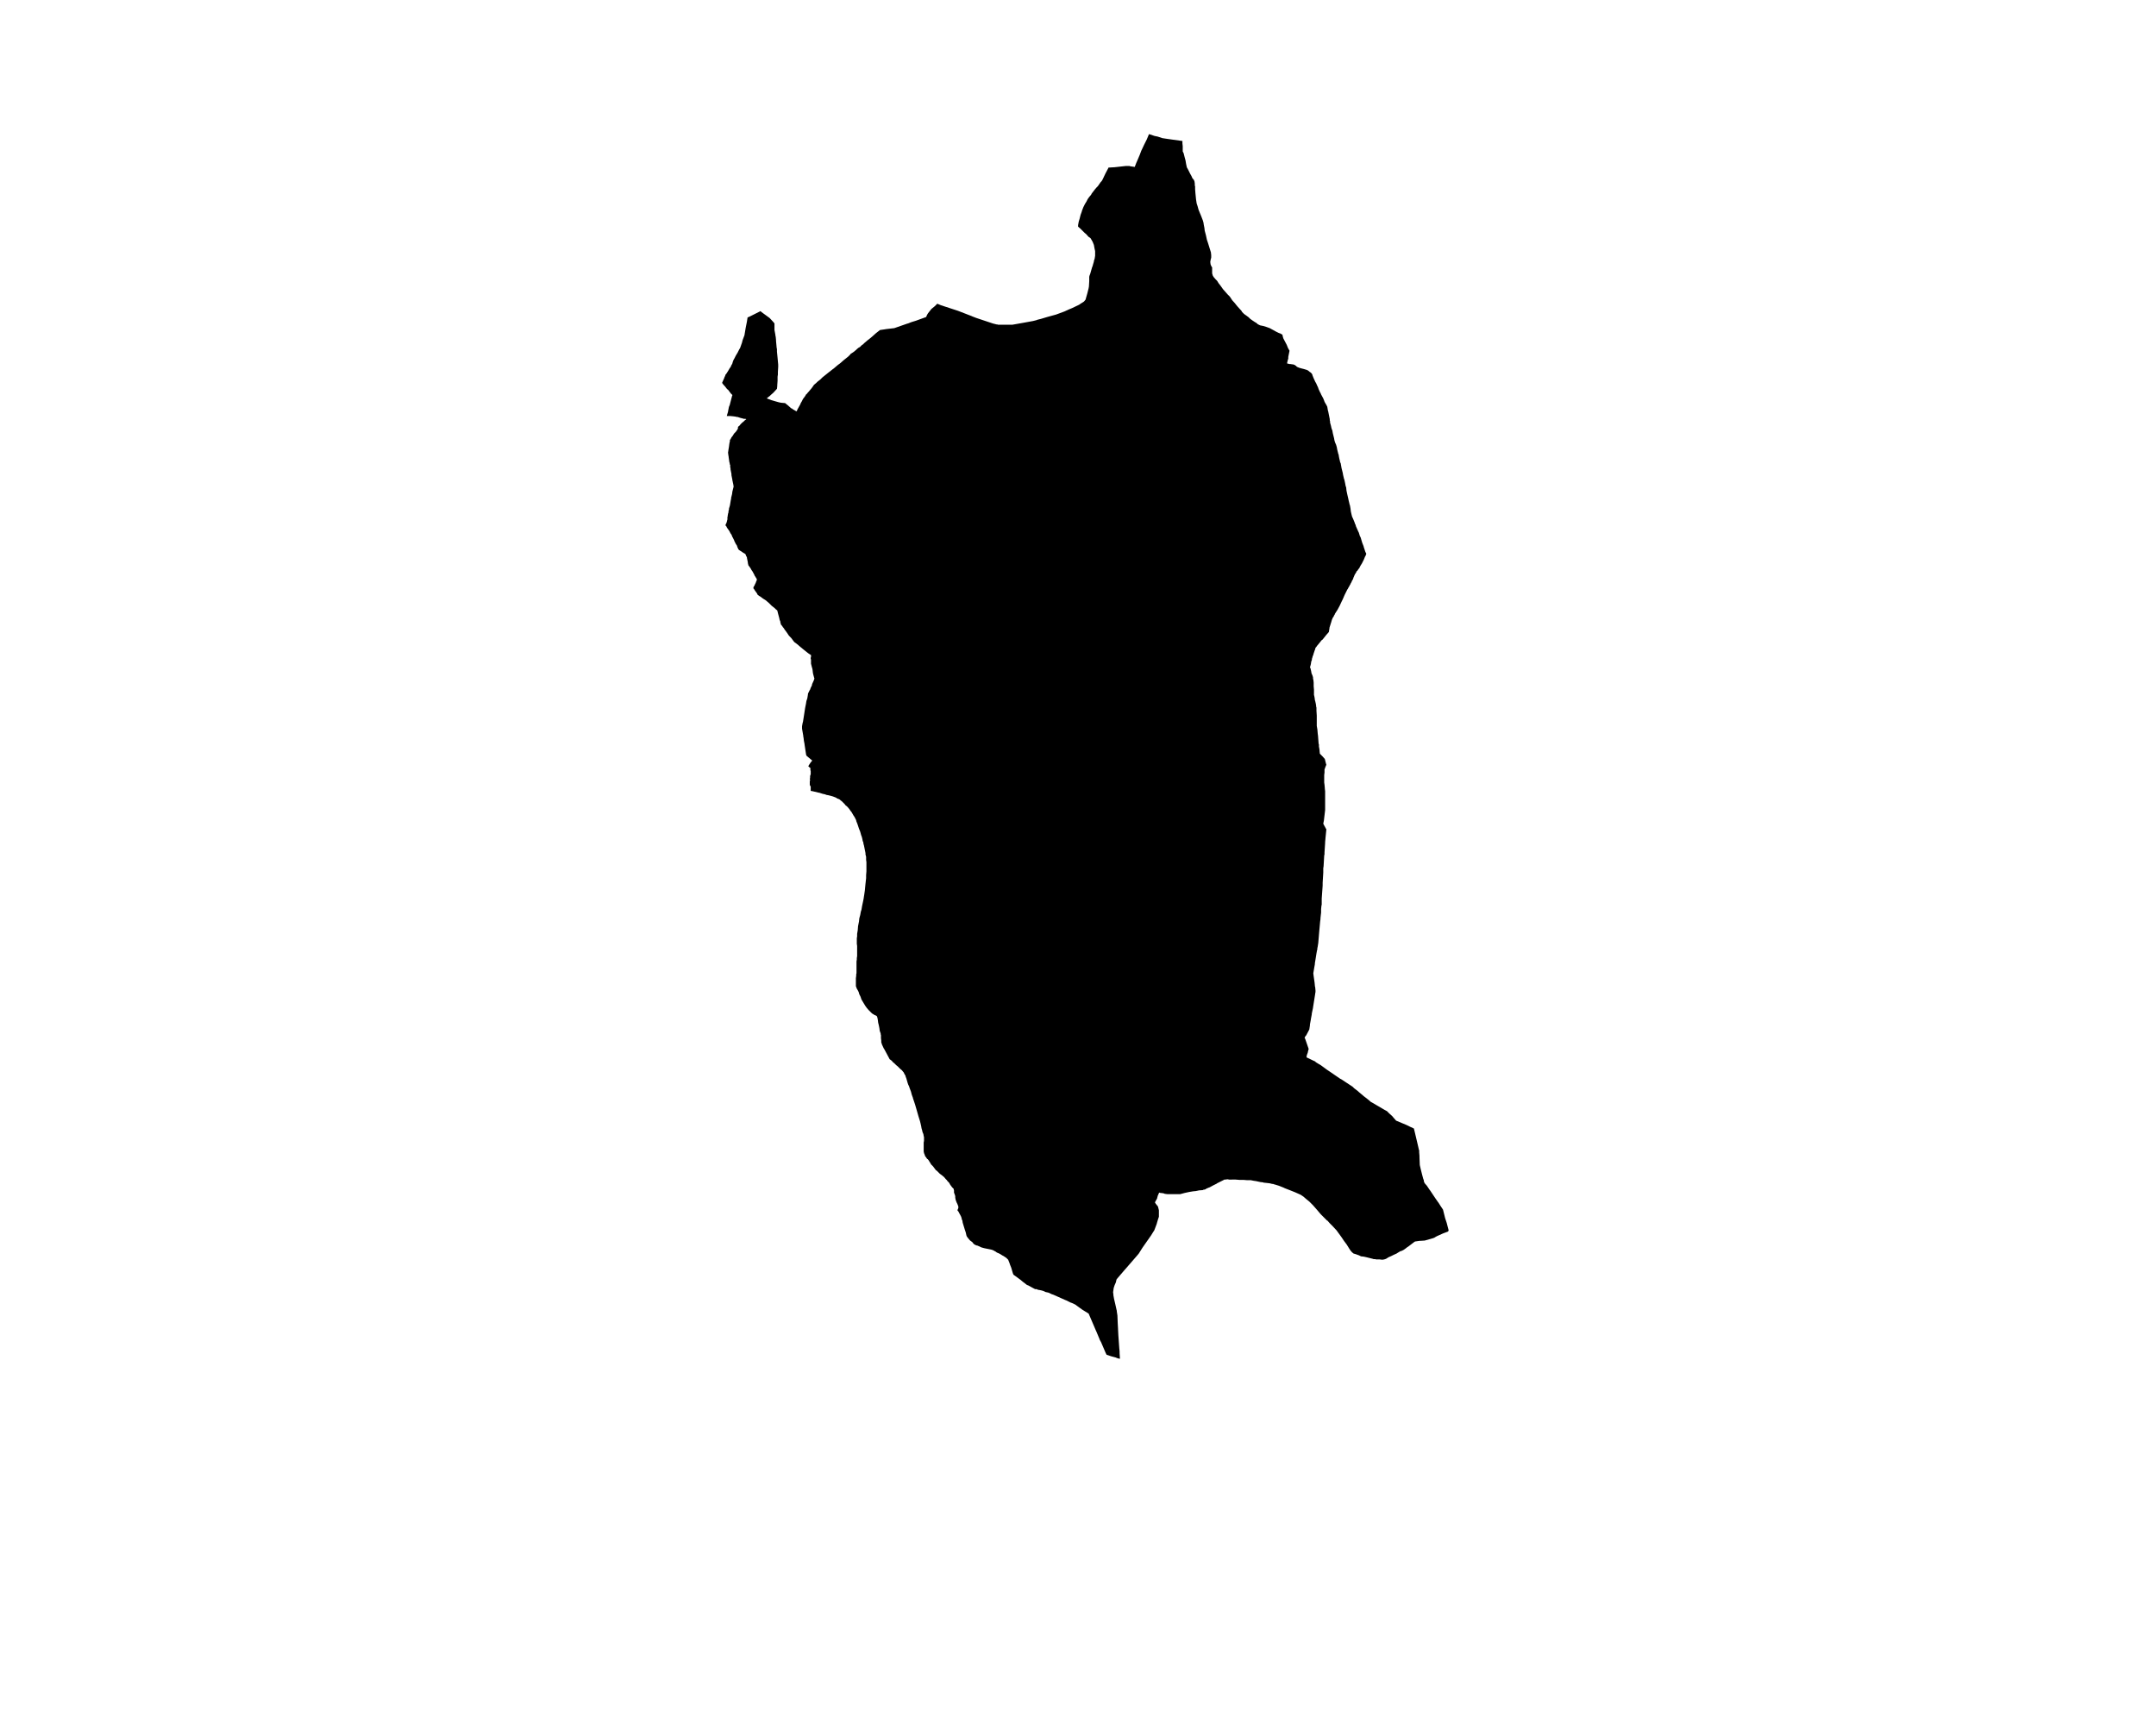 <?xml version="1.0" encoding="UTF-8" standalone="no"?>
<svg
   xmlns:dc="http://purl.org/dc/elements/1.1/"
   xmlns:cc="http://creativecommons.org/ns#"
   xmlns:rdf="http://www.w3.org/1999/02/22-rdf-syntax-ns#"
   xmlns:svg="http://www.w3.org/2000/svg"
   xmlns="http://www.w3.org/2000/svg"
   xmlns:sodipodi="http://sodipodi.sourceforge.net/DTD/sodipodi-0.dtd"
   xmlns:inkscape="http://www.inkscape.org/namespaces/inkscape"
   version="1.2"
   width="800"
   height="642"
   viewBox="0 0 800 642"
   stroke-linecap="round"
   stroke-linejoin="round"
   id="svg148"
   sodipodi:docname="Zirauki.svg"
   inkscape:version="0.92.5 (2060ec1f9f, 2020-04-08)">
  <defs
     id="defs152" />
  <sodipodi:namedview
     pagecolor="#ffffff"
     bordercolor="#666666"
     borderopacity="1"
     objecttolerance="10"
     gridtolerance="10"
     guidetolerance="10"
     inkscape:pageopacity="0"
     inkscape:pageshadow="2"
     inkscape:window-width="1848"
     inkscape:window-height="1016"
     id="namedview150"
     showgrid="false"
     inkscape:zoom="1.470405"
     inkscape:cx="400"
     inkscape:cy="321"
     inkscape:window-x="72"
     inkscape:window-y="27"
     inkscape:window-maximized="1"
     inkscape:current-layer="svg148" />
  <g
     id="Zirauki"
     transform="matrix(11.484,0,0,11.484,-4722.624,-3747.198)">
    <path
       d="m 448.36,330.63 0.18,0.06 0.1,0.02 0.15,0.05 0.13,0.02 0.21,0.03 0.29,0.04 h 0.02 v 0.06 0.02 l 0.01,0.09 v 0.1 0.07 l 0.03,0.06 0.03,0.12 0.03,0.11 0.01,0.06 0.01,0.06 0.02,0.09 v 0.01 l 0.04,0.07 0.03,0.06 0.04,0.08 0.04,0.07 0.03,0.07 0.05,0.06 0.02,0.05 0.01,0.07 v 0.07 l 0.01,0.01 v 0.1 l 0.01,0.13 0.01,0.1 0.01,0.1 0.02,0.13 0.03,0.09 0.03,0.11 0.04,0.1 0.05,0.12 0.05,0.13 0.02,0.07 0.01,0.07 0.02,0.1 0.01,0.09 0.04,0.15 0.03,0.14 0.04,0.12 0.09,0.29 0.01,0.09 v 0.08 l -0.02,0.08 -0.01,0.06 0.01,0.08 0.02,0.05 0.03,0.05 v 0.04 0.06 0.09 l 0.02,0.07 0.03,0.05 0.06,0.07 0.05,0.05 0.05,0.08 0.07,0.09 0.07,0.1 0.08,0.09 0.07,0.08 0.07,0.07 0.08,0.12 0.09,0.1 0.03,0.04 0.05,0.06 0.09,0.1 0.03,0.03 0.03,0.05 0.06,0.06 0.04,0.03 0.03,0.02 0.08,0.06 0.05,0.05 0.07,0.05 0.09,0.06 0.02,0.01 0.03,0.02 0.03,0.03 0.08,0.04 0.1,0.02 0.1,0.03 0.11,0.04 0.11,0.06 0.09,0.05 0.08,0.04 0.05,0.02 h 0.01 l 0.03,0.02 0.04,0.02 0.01,0.05 0.02,0.07 0.11,0.21 0.04,0.1 0.05,0.09 -0.01,0.05 v 0 l -0.03,0.15 v 0.06 l -0.01,0.02 -0.02,0.08 -0.01,0.05 0.08,0.02 h 0.03 l 0.06,0.01 h 0.02 l 0.03,0.01 0.03,0.01 0.01,0.01 0.01,0.01 h 0.01 l 0.04,0.04 0.07,0.03 0.07,0.02 0.08,0.02 0.1,0.03 0.04,0.02 0.06,0.05 0.02,0.01 0.02,0.02 0.02,0.02 0.02,0.04 v 0.01 l 0.04,0.1 0.06,0.13 0.01,0.01 0.01,0.02 0.04,0.09 0.02,0.04 0.02,0.06 0.05,0.11 0.01,0.01 0.02,0.05 0.07,0.13 0.04,0.1 v 0.01 l 0.02,0.03 0.01,0.02 0.01,0.02 0.01,0.01 0.02,0.04 0.02,0.04 0.02,0.12 0.01,0.03 0.02,0.1 0.02,0.1 0.01,0.05 v 0.04 l 0.01,0.03 v 0.04 l 0.03,0.11 0.01,0.05 0.02,0.07 0.01,0.01 0.02,0.11 0.01,0.04 0.03,0.12 0.01,0.06 0.02,0.07 0.04,0.09 v 0.01 l 0.01,0.03 0.01,0.04 0.01,0.06 0.03,0.12 0.01,0.04 0.01,0.01 v 0.03 l 0.02,0.1 0.01,0.04 0.02,0.09 h 0.01 l 0.03,0.17 0.04,0.16 0.01,0.06 0.03,0.13 0.01,0.02 0.03,0.14 0.01,0.06 0.02,0.06 0.01,0.1 0.03,0.14 0.03,0.13 0.01,0.05 0.01,0.04 0.01,0.04 0.01,0.05 0.01,0.02 0.02,0.11 0.01,0.09 0.02,0.09 0.02,0.08 0.01,0.02 0.04,0.09 0.04,0.1 v 0.01 l 0.03,0.06 v 0.02 l 0.04,0.09 0.04,0.09 0.02,0.04 0.03,0.1 0.02,0.04 0.01,0.02 v 0 l 0.02,0.07 0.03,0.1 0.04,0.1 0.01,0.04 0.03,0.09 0.02,0.06 0.03,0.06 -0.03,0.08 -0.01,0.01 -0.02,0.05 -0.02,0.05 -0.05,0.1 -0.01,0.02 -0.05,0.08 -0.03,0.06 -0.01,0.02 -0.02,0.02 -0.02,0.03 -0.02,0.03 -0.01,0.01 h -0.01 l -0.01,0.02 v 0.01 l -0.05,0.08 -0.01,0.02 -0.02,0.05 -0.01,0.02 -0.02,0.06 -0.01,0.02 -0.02,0.03 -0.02,0.05 -0.03,0.05 v 0.02 h -0.01 l -0.01,0.02 -0.02,0.04 -0.03,0.05 -0.01,0.02 -0.01,0.02 -0.01,0.01 -0.09,0.18 -0.06,0.14 -0.03,0.06 -0.07,0.15 -0.07,0.13 -0.09,0.14 v 0.02 l -0.02,0.02 -0.01,0.03 -0.04,0.06 -0.01,0.03 -0.01,0.02 -0.02,0.07 -0.06,0.19 v 0.02 l -0.02,0.12 -0.01,0.01 -0.07,0.08 -0.12,0.15 -0.04,0.03 -0.03,0.04 -0.09,0.11 -0.01,0.01 -0.05,0.07 h -0.01 l -0.01,0.05 -0.02,0.05 -0.01,0.03 -0.01,0.03 -0.02,0.06 v 0.01 l -0.01,0.03 -0.01,0.01 -0.01,0.05 -0.01,0.02 -0.01,0.06 v 0.01 l -0.01,0.02 -0.01,0.03 -0.01,0.07 -0.02,0.08 -0.01,0.02 0.02,0.05 0.02,0.09 0.01,0.06 0.03,0.07 0.01,0.03 0.01,0.04 v 0.01 0.03 l 0.01,0.03 0.01,0.09 v 0.12 l 0.01,0.11 v 0.1 0.06 0.02 0.01 h 0.01 v 0.02 l 0.01,0.05 0.01,0.08 0.01,0.03 0.02,0.09 0.01,0.07 v 0.01 0.01 l 0.01,0.03 v 0.1 l 0.01,0.16 v 0.13 0.1 0.1 l 0.01,0.06 0.01,0.06 0.01,0.12 0.01,0.08 0.01,0.13 0.01,0.13 v 0 l 0.01,0.02 v 0.08 l 0.01,0.03 v 0.02 l 0.01,0.05 v 0.01 0.02 l 0.01,0.09 0.08,0.08 0.08,0.09 0.04,0.16 0.01,0.03 -0.01,0.01 v 0.01 0.01 l -0.01,0.01 -0.04,0.11 v 0.08 0.02 l -0.01,0.08 v 0.03 0.02 0.02 0.07 0.02 0.02 0.05 0.01 l 0.01,0.07 0.01,0.11 v 0.02 l 0.01,0.08 v 0.03 0.08 0.01 0.04 0.06 0.05 0.03 0.07 0.08 0 0.16 l -0.04,0.34 -0.02,0.1 0.01,0.02 0.01,0.02 0.07,0.13 0.01,0.01 -0.03,0.3 v 0.01 l -0.01,0.1 v 0.02 0.01 l -0.02,0.31 v 0.06 l -0.01,0.04 -0.02,0.35 -0.01,0.06 v 0.12 0.02 l -0.02,0.33 v 0.04 0.03 0.02 l -0.02,0.28 -0.01,0.14 v 0.01 0.06 0.02 0.05 0.02 0.04 l -0.01,0.03 v 0.01 l -0.01,0.1 v 0.08 0.03 l -0.02,0.18 V 356 l -0.01,0.07 -0.03,0.33 -0.03,0.36 -0.02,0.13 v 0.01 l -0.01,0.02 v 0.01 0.04 l -0.01,0.03 -0.02,0.11 -0.03,0.19 -0.02,0.12 v 0.03 0 l -0.02,0.11 -0.03,0.18 v 0.01 l 0.01,0.08 0.03,0.21 0.01,0.1 v 0.02 l 0.01,0.03 0.01,0.11 v 0.05 l -0.01,0.05 v 0.01 l -0.07,0.44 v 0.01 l -0.03,0.14 -0.01,0.05 v 0.02 l -0.03,0.16 v 0.01 l -0.03,0.16 v 0.02 0.01 l -0.02,0.13 -0.1,0.19 -0.02,0.02 -0.03,0.05 v 0.01 l 0.02,0.04 0.11,0.32 -0.02,0.07 -0.01,0.05 -0.03,0.08 -0.01,0.07 0.29,0.14 v 0.01 l 0.08,0.05 0.1,0.06 0.19,0.14 0.09,0.06 0.35,0.24 h 0.01 l 0.38,0.25 0.05,0.05 0.13,0.1 0.02,0.02 0.19,0.16 h 0.01 v 0.01 l 0.02,0.01 0.1,0.08 0.08,0.07 h 0.01 l 0.12,0.07 0.05,0.03 0.24,0.14 0.07,0.04 h 0.01 l 0.08,0.08 0.1,0.09 0.05,0.06 0.08,0.09 h 0.01 l 0.02,0.01 0.31,0.13 0.1,0.05 0.13,0.06 0.06,0.25 0.04,0.17 0.04,0.17 0.02,0.09 0.01,0.03 v 0.04 0.02 l 0.01,0.11 v 0.05 l 0.01,0.25 0.03,0.13 0.04,0.16 0.04,0.15 0.02,0.05 v 0.02 l 0.01,0.04 0.02,0.04 0.07,0.08 0.08,0.12 0.03,0.04 0.16,0.24 0.07,0.1 0.02,0.03 0.01,0.01 0.07,0.11 0.02,0.03 0.06,0.09 0.03,0.12 0.04,0.16 0.05,0.15 0.06,0.23 v 0.03 l -0.02,0.01 v 0.01 l -0.16,0.06 -0.2,0.09 -0.07,0.04 -0.01,0.01 h -0.01 l -0.02,0.01 -0.28,0.08 -0.15,0.01 h -0.02 l -0.14,0.02 -0.02,0.01 -0.21,0.16 -0.02,0.01 -0.05,0.04 -0.07,0.05 -0.08,0.04 h -0.02 l -0.1,0.06 -0.03,0.02 -0.09,0.04 -0.08,0.04 -0.09,0.04 -0.08,0.05 -0.06,0.02 -0.06,0.01 -0.09,-0.01 h -0.09 -0.02 l -0.03,-0.01 h -0.05 l -0.03,-0.01 -0.08,-0.02 -0.04,-0.01 -0.08,-0.02 -0.09,-0.02 -0.09,-0.01 -0.06,-0.03 -0.11,-0.04 -0.07,-0.02 -0.06,-0.05 -0.01,-0.02 h -0.01 l -0.01,-0.02 -0.01,-0.01 -0.04,-0.06 -0.08,-0.13 -0.09,-0.12 -0.08,-0.12 -0.16,-0.22 -0.13,-0.14 -0.09,-0.09 -0.07,-0.08 -0.02,-0.01 -0.03,-0.03 -0.01,-0.01 -0.05,-0.05 -0.11,-0.11 -0.11,-0.13 -0.14,-0.16 -0.12,-0.12 -0.11,-0.09 -0.08,-0.07 -0.03,-0.02 -0.06,-0.04 -0.18,-0.08 -0.15,-0.06 -0.18,-0.07 -0.02,-0.01 -0.02,-0.01 -0.1,-0.04 -0.05,-0.02 -0.13,-0.04 -0.04,-0.01 -0.02,-0.01 h -0.03 l -0.08,-0.02 -0.18,-0.02 h -0.02 l -0.01,-0.01 -0.09,-0.01 -0.14,-0.03 -0.07,-0.01 -0.1,-0.02 h -0.12 l -0.12,-0.01 h -0.09 -0.01 -0.03 l -0.12,-0.01 H 451 450.95 l -0.05,-0.01 -0.08,0.01 h -0.03 l -0.01,0.01 -0.08,0.04 -0.14,0.07 -0.01,0.01 -0.02,0.01 -0.1,0.05 -0.11,0.06 -0.03,0.01 -0.07,0.03 -0.05,0.03 -0.06,0.01 -0.01,0.01 -0.14,0.01 -0.02,0.01 h -0.02 l -0.04,0.01 -0.1,0.01 -0.06,0.01 -0.06,0.01 -0.14,0.03 -0.15,0.04 h -0.06 -0.05 -0.03 -0.12 -0.1 -0.06 l -0.08,-0.01 -0.02,-0.01 -0.04,-0.01 -0.09,-0.01 -0.03,-0.01 -0.03,0.06 v 0.02 h -0.01 l -0.03,0.11 v 0.01 l -0.01,0.01 -0.06,0.11 v 0 l 0.02,0.02 v 0.01 l 0.08,0.1 0.01,0.04 0.02,0.08 v 0.17 0.04 l -0.02,0.06 -0.01,0.03 -0.03,0.1 -0.01,0.04 -0.06,0.16 -0.02,0.05 -0.01,0.02 -0.01,0.01 -0.08,0.13 -0.28,0.4 -0.12,0.19 -0.05,0.06 -0.39,0.45 -0.01,0.01 -0.24,0.28 -0.03,0.04 -0.02,0.09 -0.04,0.09 -0.03,0.09 -0.01,0.07 -0.01,0.07 0.01,0.07 v 0.03 l 0.01,0.05 0.01,0.06 0.04,0.17 0.04,0.18 0.01,0.04 v 0.02 l 0.02,0.13 0.01,0.25 0.01,0.18 v 0.01 l 0.01,0.2 0.03,0.42 0.01,0.1 v 0.06 l 0.01,0.15 v 0.03 l -0.05,-0.01 -0.06,-0.02 -0.02,-0.01 -0.15,-0.04 -0.15,-0.05 -0.02,-0.04 -0.01,-0.02 -0.15,-0.35 -0.04,-0.07 -0.01,-0.03 -0.1,-0.24 -0.01,-0.02 v 0 l -0.24,-0.56 -0.21,-0.13 -0.18,-0.13 -0.01,-0.01 -0.03,-0.02 -0.08,-0.04 -0.05,-0.02 -0.03,-0.01 -0.14,-0.07 -0.03,-0.01 -0.02,-0.01 -0.36,-0.16 -0.06,-0.02 -0.06,-0.03 -0.02,-0.01 -0.03,-0.01 -0.05,-0.01 -0.04,-0.01 -0.06,-0.03 -0.07,-0.02 -0.05,-0.01 -0.06,-0.01 -0.04,-0.02 h -0.02 -0.03 l -0.13,-0.07 -0.09,-0.05 -0.03,-0.01 -0.02,-0.01 -0.05,-0.04 -0.08,-0.06 -0.07,-0.06 -0.22,-0.16 -0.01,-0.01 -0.01,-0.02 -0.02,-0.06 -0.02,-0.07 -0.02,-0.07 -0.04,-0.1 -0.02,-0.06 -0.02,-0.05 -0.02,-0.05 -0.03,-0.03 -0.01,-0.01 -0.02,-0.02 -0.03,-0.02 -0.03,-0.02 -0.03,-0.02 -0.04,-0.02 -0.03,-0.02 -0.05,-0.03 -0.04,-0.02 -0.05,-0.02 -0.03,-0.02 -0.01,-0.01 -0.04,-0.02 -0.03,-0.02 -0.03,-0.01 -0.02,-0.01 -0.04,-0.01 -0.05,-0.01 -0.05,-0.01 -0.05,-0.01 -0.05,-0.01 -0.04,-0.01 -0.07,-0.02 -0.06,-0.03 -0.05,-0.02 -0.02,-0.01 h -0.02 l -0.02,-0.01 -0.03,-0.01 -0.01,-0.01 -0.02,-0.01 -0.03,-0.03 -0.03,-0.04 -0.07,-0.05 -0.06,-0.07 -0.03,-0.04 -0.02,-0.03 -0.01,-0.03 -0.02,-0.09 -0.03,-0.09 -0.04,-0.13 -0.03,-0.1 -0.01,-0.07 -0.01,-0.01 -0.01,-0.04 -0.01,-0.04 -0.01,-0.03 -0.01,-0.02 -0.02,-0.04 -0.05,-0.09 v -0.01 l -0.02,-0.02 v 0 l -0.02,-0.03 0.03,-0.07 v -0.03 -0.02 l -0.01,-0.03 -0.01,-0.02 -0.01,-0.03 -0.01,-0.02 -0.02,-0.04 -0.02,-0.06 -0.01,-0.02 v -0.02 L 442.1,365 v -0.04 -0.01 l -0.01,-0.04 -0.03,-0.08 v -0.05 -0.02 l -0.01,-0.03 v -0.01 -0.01 l -0.03,-0.03 -0.02,-0.02 -0.06,-0.08 -0.04,-0.07 -0.05,-0.05 -0.02,-0.03 -0.04,-0.04 -0.05,-0.06 -0.06,-0.05 -0.04,-0.03 -0.04,-0.03 -0.03,-0.03 -0.06,-0.06 -0.04,-0.03 -0.03,-0.04 -0.06,-0.08 -0.06,-0.06 -0.04,-0.07 -0.01,-0.01 -0.02,-0.04 -0.04,-0.05 -0.02,-0.01 -0.04,-0.06 -0.02,-0.02 -0.01,-0.03 -0.01,-0.03 -0.01,-0.02 -0.01,-0.03 -0.01,-0.05 v -0.02 -0.07 -0.08 -0.06 -0.05 -0.01 l 0.01,-0.05 v -0.02 -0.02 -0.03 -0.05 l -0.01,-0.04 -0.01,-0.06 -0.03,-0.07 v -0.01 l -0.01,-0.04 -0.02,-0.07 -0.01,-0.06 -0.02,-0.09 -0.02,-0.08 -0.05,-0.16 -0.06,-0.21 -0.05,-0.17 -0.04,-0.12 -0.02,-0.06 -0.01,-0.03 v -0.01 l -0.02,-0.05 -0.02,-0.06 -0.02,-0.08 -0.03,-0.08 -0.02,-0.05 v -0.01 l -0.02,-0.05 -0.02,-0.04 -0.02,-0.06 -0.02,-0.07 -0.02,-0.07 -0.02,-0.05 -0.01,-0.04 -0.01,-0.02 -0.01,-0.01 -0.02,-0.04 -0.02,-0.04 -0.02,-0.02 -0.03,-0.04 -0.06,-0.05 -0.08,-0.08 -0.05,-0.04 -0.06,-0.06 -0.05,-0.04 -0.03,-0.04 -0.03,-0.02 -0.01,-0.01 -0.03,-0.02 -0.02,-0.04 -0.15,-0.28 -0.02,-0.03 -0.06,-0.13 -0.01,-0.04 -0.01,-0.02 v -0.06 l -0.01,-0.08 v -0.04 -0.06 l -0.01,-0.03 v -0.03 l -0.01,-0.02 -0.02,-0.06 -0.01,-0.08 -0.02,-0.1 -0.02,-0.08 -0.01,-0.08 -0.01,-0.06 -0.01,-0.04 -0.01,-0.02 v -0.01 l -0.03,-0.02 -0.05,-0.02 -0.03,-0.02 -0.05,-0.03 -0.05,-0.05 -0.06,-0.06 -0.06,-0.07 -0.05,-0.07 -0.06,-0.1 -0.06,-0.1 -0.03,-0.09 -0.04,-0.08 -0.02,-0.07 -0.03,-0.06 -0.03,-0.05 -0.03,-0.08 v -0.07 -0.08 -0.04 -0.07 l 0.01,-0.07 v -0.05 l 0.01,-0.04 v -0.05 -0.08 -0.02 -0.18 -0.05 l 0.01,-0.06 v -0.05 l 0.01,-0.06 v -0.05 -0.05 -0.06 -0.07 -0.04 -0.02 -0.02 -0.01 -0.01 l -0.01,-0.07 v -0.05 -0.05 -0.08 l 0.01,-0.06 v -0.08 l 0.02,-0.12 0.01,-0.13 0.03,-0.15 0.01,-0.1 0.03,-0.11 0.02,-0.11 0.02,-0.06 0.02,-0.12 0.03,-0.14 0.01,-0.05 0.01,-0.05 0.01,-0.07 0.01,-0.06 0.02,-0.14 0.01,-0.11 0.01,-0.1 0.01,-0.09 0.01,-0.09 v -0.01 -0.01 -0.01 -0.07 l 0.01,-0.12 v -0.13 -0.09 -0.08 l -0.01,-0.07 v -0.03 -0.07 l -0.02,-0.08 v -0.04 l -0.01,-0.05 -0.02,-0.1 -0.02,-0.1 -0.01,-0.03 -0.01,-0.05 v -0.02 l -0.02,-0.04 -0.01,-0.06 -0.02,-0.08 -0.02,-0.05 -0.03,-0.11 -0.04,-0.1 -0.05,-0.15 -0.04,-0.1 v -0.02 l -0.02,-0.04 -0.03,-0.06 -0.04,-0.06 -0.04,-0.07 -0.03,-0.05 -0.02,-0.02 -0.04,-0.06 -0.05,-0.06 -0.04,-0.04 -0.03,-0.02 -0.03,-0.04 -0.03,-0.03 -0.02,-0.02 -0.01,-0.01 -0.02,-0.02 -0.02,-0.02 -0.03,-0.02 -0.03,-0.03 -0.04,-0.02 -0.03,-0.01 -0.02,-0.01 -0.03,-0.02 -0.05,-0.02 -0.05,-0.02 -0.07,-0.02 -0.08,-0.02 -0.06,-0.01 -0.05,-0.02 -0.05,-0.01 -0.04,-0.01 -0.09,-0.03 h -0.01 l -0.21,-0.05 -0.06,-0.01 v -0.02 -0.07 -0.05 l -0.02,-0.03 -0.01,-0.03 v -0.06 -0.05 l 0.01,-0.04 v -0.01 l -0.01,-0.02 0.01,-0.04 v -0.06 l 0.02,-0.06 v -0.1 l -0.01,-0.03 v -0.04 -0.03 l -0.03,-0.02 -0.02,-0.02 -0.01,-0.01 -0.01,-0.01 0.01,-0.01 0.01,-0.02 0.06,-0.09 0.05,-0.06 -0.18,-0.15 -0.02,-0.04 v -0.01 l -0.02,-0.13 -0.03,-0.2 v -0.01 l -0.02,-0.1 -0.01,-0.09 -0.01,-0.05 v -0.02 l -0.04,-0.23 v -0.06 -0.01 -0.01 l 0.02,-0.11 0.01,-0.03 0.03,-0.19 0.04,-0.26 0.03,-0.15 0.01,-0.07 0.01,-0.03 0.02,-0.06 0.02,-0.12 v -0.02 l 0.01,-0.03 0.05,-0.1 0.02,-0.03 v -0.01 -0.01 l 0.05,-0.1 v -0.02 l 0.01,-0.03 0.05,-0.11 0.02,-0.06 -0.01,-0.03 -0.03,-0.11 -0.01,-0.05 -0.01,-0.09 -0.01,-0.05 -0.01,-0.03 -0.02,-0.08 -0.01,-0.04 v -0.06 -0.07 0 l -0.01,-0.03 v -0.02 -0.01 l 0.01,-0.03 v -0.06 l -0.02,-0.01 -0.06,-0.04 -0.04,-0.03 -0.15,-0.12 -0.12,-0.1 -0.02,-0.02 -0.09,-0.07 -0.03,-0.02 -0.02,-0.02 -0.03,-0.04 -0.06,-0.08 -0.04,-0.04 -0.02,-0.02 v -0.01 h -0.01 l -0.04,-0.06 -0.02,-0.03 -0.05,-0.07 -0.04,-0.05 v -0.01 l -0.01,-0.01 -0.02,-0.03 -0.01,-0.01 -0.01,-0.01 -0.01,-0.02 -0.03,-0.04 -0.02,-0.02 -0.01,-0.04 -0.01,-0.03 v -0.03 l -0.01,-0.02 v -0.01 l -0.01,-0.01 -0.02,-0.09 -0.03,-0.11 v 0 l -0.01,-0.04 -0.01,-0.04 -0.01,-0.04 -0.05,-0.04 -0.02,-0.02 -0.02,-0.02 -0.09,-0.07 -0.05,-0.05 -0.04,-0.04 -0.07,-0.06 -0.05,-0.04 -0.05,-0.03 -0.03,-0.02 -0.08,-0.06 -0.02,-0.01 -0.03,-0.02 -0.01,-0.01 -0.02,-0.01 -0.03,-0.06 -0.01,-0.01 -0.02,-0.03 -0.03,-0.04 -0.03,-0.05 -0.02,-0.02 v -0.02 -0.02 l 0.03,-0.05 0.02,-0.04 v -0.01 l 0.02,-0.03 0.02,-0.06 0.02,-0.04 v -0.01 -0.01 l -0.01,-0.03 -0.02,-0.03 -0.03,-0.05 v 0 l -0.01,-0.01 -0.01,-0.03 -0.06,-0.11 -0.02,-0.03 -0.01,-0.01 -0.02,-0.04 -0.03,-0.05 -0.01,-0.01 -0.01,-0.01 v -0.01 l -0.03,-0.03 -0.02,-0.08 v -0.02 l -0.02,-0.1 -0.01,-0.05 v -0.02 l -0.02,-0.03 -0.01,-0.02 v -0.01 l -0.02,-0.04 -0.01,-0.01 -0.07,-0.04 -0.04,-0.03 -0.05,-0.03 -0.03,-0.02 -0.02,-0.02 -0.01,-0.01 -0.01,-0.03 -0.02,-0.04 -0.01,-0.04 -0.04,-0.06 -0.05,-0.1 v -0.01 l -0.05,-0.1 -0.01,-0.01 v -0.01 l -0.01,-0.02 -0.02,-0.05 -0.03,-0.04 -0.03,-0.06 -0.01,-0.02 -0.01,-0.01 -0.01,-0.02 -0.01,-0.01 -0.02,-0.03 -0.03,-0.04 v -0.01 l -0.01,-0.02 -0.01,-0.01 -0.01,-0.01 -0.01,-0.02 v -0.02 l 0.01,-0.02 0.02,-0.04 0.02,-0.07 v -0.01 l 0.01,-0.03 v -0.02 -0.05 0 l 0.01,-0.04 v -0.02 l 0.01,-0.05 v -0.01 l 0.01,-0.02 0.01,-0.09 0.01,-0.01 v -0.04 l 0.03,-0.1 0.02,-0.12 0.01,-0.06 0.01,-0.04 v -0.03 -0.01 l 0.01,-0.02 v -0.01 l 0.02,-0.08 0.01,-0.08 0.04,-0.16 -0.01,-0.07 -0.02,-0.09 v -0.01 l -0.01,-0.03 v -0.01 -0.01 l -0.03,-0.15 v -0.04 l -0.03,-0.15 v -0.01 -0.01 -0.01 -0.01 l -0.01,-0.02 v -0.02 -0.03 -0.01 -0.02 l -0.01,-0.01 -0.01,-0.06 -0.01,-0.03 v -0.01 l -0.02,-0.14 v -0.01 l -0.01,-0.06 -0.01,-0.08 0.01,-0.06 v -0.01 l 0.02,-0.12 0.01,-0.08 0.01,-0.06 0.01,-0.03 v -0.03 -0.02 l 0.02,-0.02 0.03,-0.06 0.04,-0.05 0.03,-0.05 0.02,-0.03 0.05,-0.05 0.05,-0.07 0.01,-0.02 0.01,-0.02 v -0.03 -0.01 l 0.01,-0.02 0.03,-0.02 0.05,-0.06 0.03,-0.03 0.01,-0.01 0.02,-0.02 0.02,-0.01 0.05,-0.05 0.04,-0.03 0.01,-0.01 -0.03,-0.01 h -0.05 l -0.03,-0.01 -0.08,-0.02 -0.09,-0.03 h -0.03 l -0.03,-0.01 -0.07,-0.01 -0.1,-0.01 h -0.04 -0.08 l 0.01,-0.04 0.03,-0.1 v -0.01 l 0.03,-0.15 0.01,-0.02 v -0.01 l 0.01,-0.01 v 0 l 0.07,-0.27 0.01,-0.04 0.01,-0.02 v -0.01 l -0.02,-0.02 -0.03,-0.03 -0.09,-0.12 h -0.01 l -0.01,-0.02 h -0.01 l -0.07,-0.09 -0.02,-0.02 -0.06,-0.07 -0.01,-0.03 0.05,-0.11 0.01,-0.02 0.02,-0.06 0.01,-0.01 0.01,-0.03 0.01,-0.03 0.02,-0.02 0.02,-0.03 0.05,-0.08 0.04,-0.07 0.03,-0.04 0.02,-0.04 v -0.01 l 0.02,-0.03 0.02,-0.04 0.01,-0.04 0.01,-0.03 0.01,-0.02 v -0.01 l 0.04,-0.07 0.04,-0.08 0.03,-0.05 0.03,-0.05 0.05,-0.1 0.03,-0.05 0.06,-0.17 0.01,-0.04 0.01,-0.04 0.06,-0.16 0.01,-0.06 0.03,-0.18 0.04,-0.2 0.02,-0.13 0.01,-0.01 0.05,-0.02 0.16,-0.08 0.18,-0.09 0.02,-0.01 0.03,0.03 0.26,0.19 0.02,0.02 0.11,0.12 0.03,0.04 v 0.01 0.01 0.06 0.08 0.05 l 0.03,0.16 v 0.02 l 0.01,0.04 0.01,0.1 v 0.03 l 0.02,0.22 0.01,0.05 v 0.07 0.01 l 0.02,0.2 0.02,0.22 v 0.02 0.05 l -0.01,0.17 v 0.06 0.02 l -0.01,0.07 v 0.13 l -0.01,0.14 v 0.02 0.01 l -0.01,0.09 -0.11,0.12 -0.01,0.01 -0.08,0.07 -0.03,0.03 -0.04,0.03 -0.06,0.05 0.08,0.03 0.08,0.03 v 0 h 0.01 l 0.02,0.01 h 0.01 l 0.03,0.01 0.14,0.04 0.04,0.01 0.05,0.01 0.11,0.01 h 0.02 l 0.1,0.08 0.1,0.09 0.03,0.01 0.02,0.02 0.02,0.01 0.1,0.06 0.02,-0.03 0.01,-0.03 0.09,-0.16 0.02,-0.05 0.03,-0.05 0.04,-0.08 0.06,-0.08 0.02,-0.03 0.01,-0.02 0.01,-0.02 h 0.01 l 0.05,-0.06 0.01,-0.01 0.11,-0.13 0.05,-0.07 0.02,-0.03 0.02,-0.02 0.06,-0.05 0.04,-0.04 0.09,-0.07 0.07,-0.07 0.05,-0.04 0.15,-0.12 0.14,-0.11 0.03,-0.02 0.01,-0.01 0.07,-0.06 0.06,-0.05 0.03,-0.02 0.05,-0.04 0.09,-0.08 0.1,-0.08 0.05,-0.04 0.01,-0.01 0.06,-0.06 v -0.01 l 0.03,-0.02 0.09,-0.06 0.01,-0.01 0.06,-0.05 0.03,-0.03 0.05,-0.04 0.04,-0.02 0.05,-0.05 0.01,-0.01 0.06,-0.04 v -0.01 l 0.06,-0.05 0.07,-0.06 0.09,-0.07 0.07,-0.06 0.1,-0.09 0.05,-0.04 0.09,-0.07 0.14,-0.02 0.06,-0.01 0.26,-0.03 0.43,-0.15 h 0.01 l 0.1,-0.04 0.03,-0.01 0.13,-0.04 0.33,-0.12 0.03,-0.07 0.03,-0.05 0.11,-0.14 0.11,-0.09 0.01,-0.01 0.01,-0.01 0.06,-0.06 0.12,0.05 0.55,0.18 0.44,0.17 0.02,0.01 0.13,0.05 0.54,0.18 0.12,0.03 h 0.02 l 0.03,0.01 h 0.1 0.02 0.15 0.18 l 0.17,-0.03 0.17,-0.03 0.33,-0.06 0.12,-0.03 0.02,-0.01 0.12,-0.03 0.2,-0.06 0.29,-0.08 0.27,-0.1 0.13,-0.06 0.12,-0.05 0.23,-0.11 0.01,-0.01 0.14,-0.09 0.05,-0.06 0.06,-0.21 0.04,-0.16 0.01,-0.06 0.01,-0.17 v -0.14 l 0.01,-0.04 0.02,-0.05 0.06,-0.21 0.02,-0.05 0.01,-0.04 0.03,-0.1 v -0.02 l 0.02,-0.06 0.01,-0.04 v -0.01 l 0.01,-0.06 v -0.04 -0.11 l -0.02,-0.09 -0.02,-0.11 -0.02,-0.05 -0.02,-0.05 -0.04,-0.07 -0.03,-0.05 -0.06,-0.04 -0.1,-0.11 h -0.01 l -0.04,-0.04 -0.09,-0.09 -0.03,-0.03 -0.07,-0.06 v -0.05 l 0.02,-0.11 0.03,-0.1 0.03,-0.12 0.04,-0.11 v -0.01 l 0.05,-0.13 0.05,-0.1 0.05,-0.08 0.04,-0.08 0.05,-0.07 0.06,-0.07 0.01,-0.02 0.01,-0.02 0.1,-0.13 0.06,-0.07 0.01,-0.01 0.03,-0.03 0.09,-0.13 0.03,-0.03 0.03,-0.05 0.09,-0.19 0.1,-0.19 v -0.01 h 0.03 l 0.17,-0.01 0.36,-0.04 h 0.06 0.06 l 0.03,0.01 0.14,0.02 0.05,-0.13 0.04,-0.09 0.08,-0.19 0.01,-0.03 0.02,-0.05 0.01,-0.03 0.02,-0.04 0.07,-0.15 0.02,-0.04 0.06,-0.12 0.01,-0.02 z"
       id="path145"
       inkscape:connector-curvature="0" />
  </g>
</svg>
